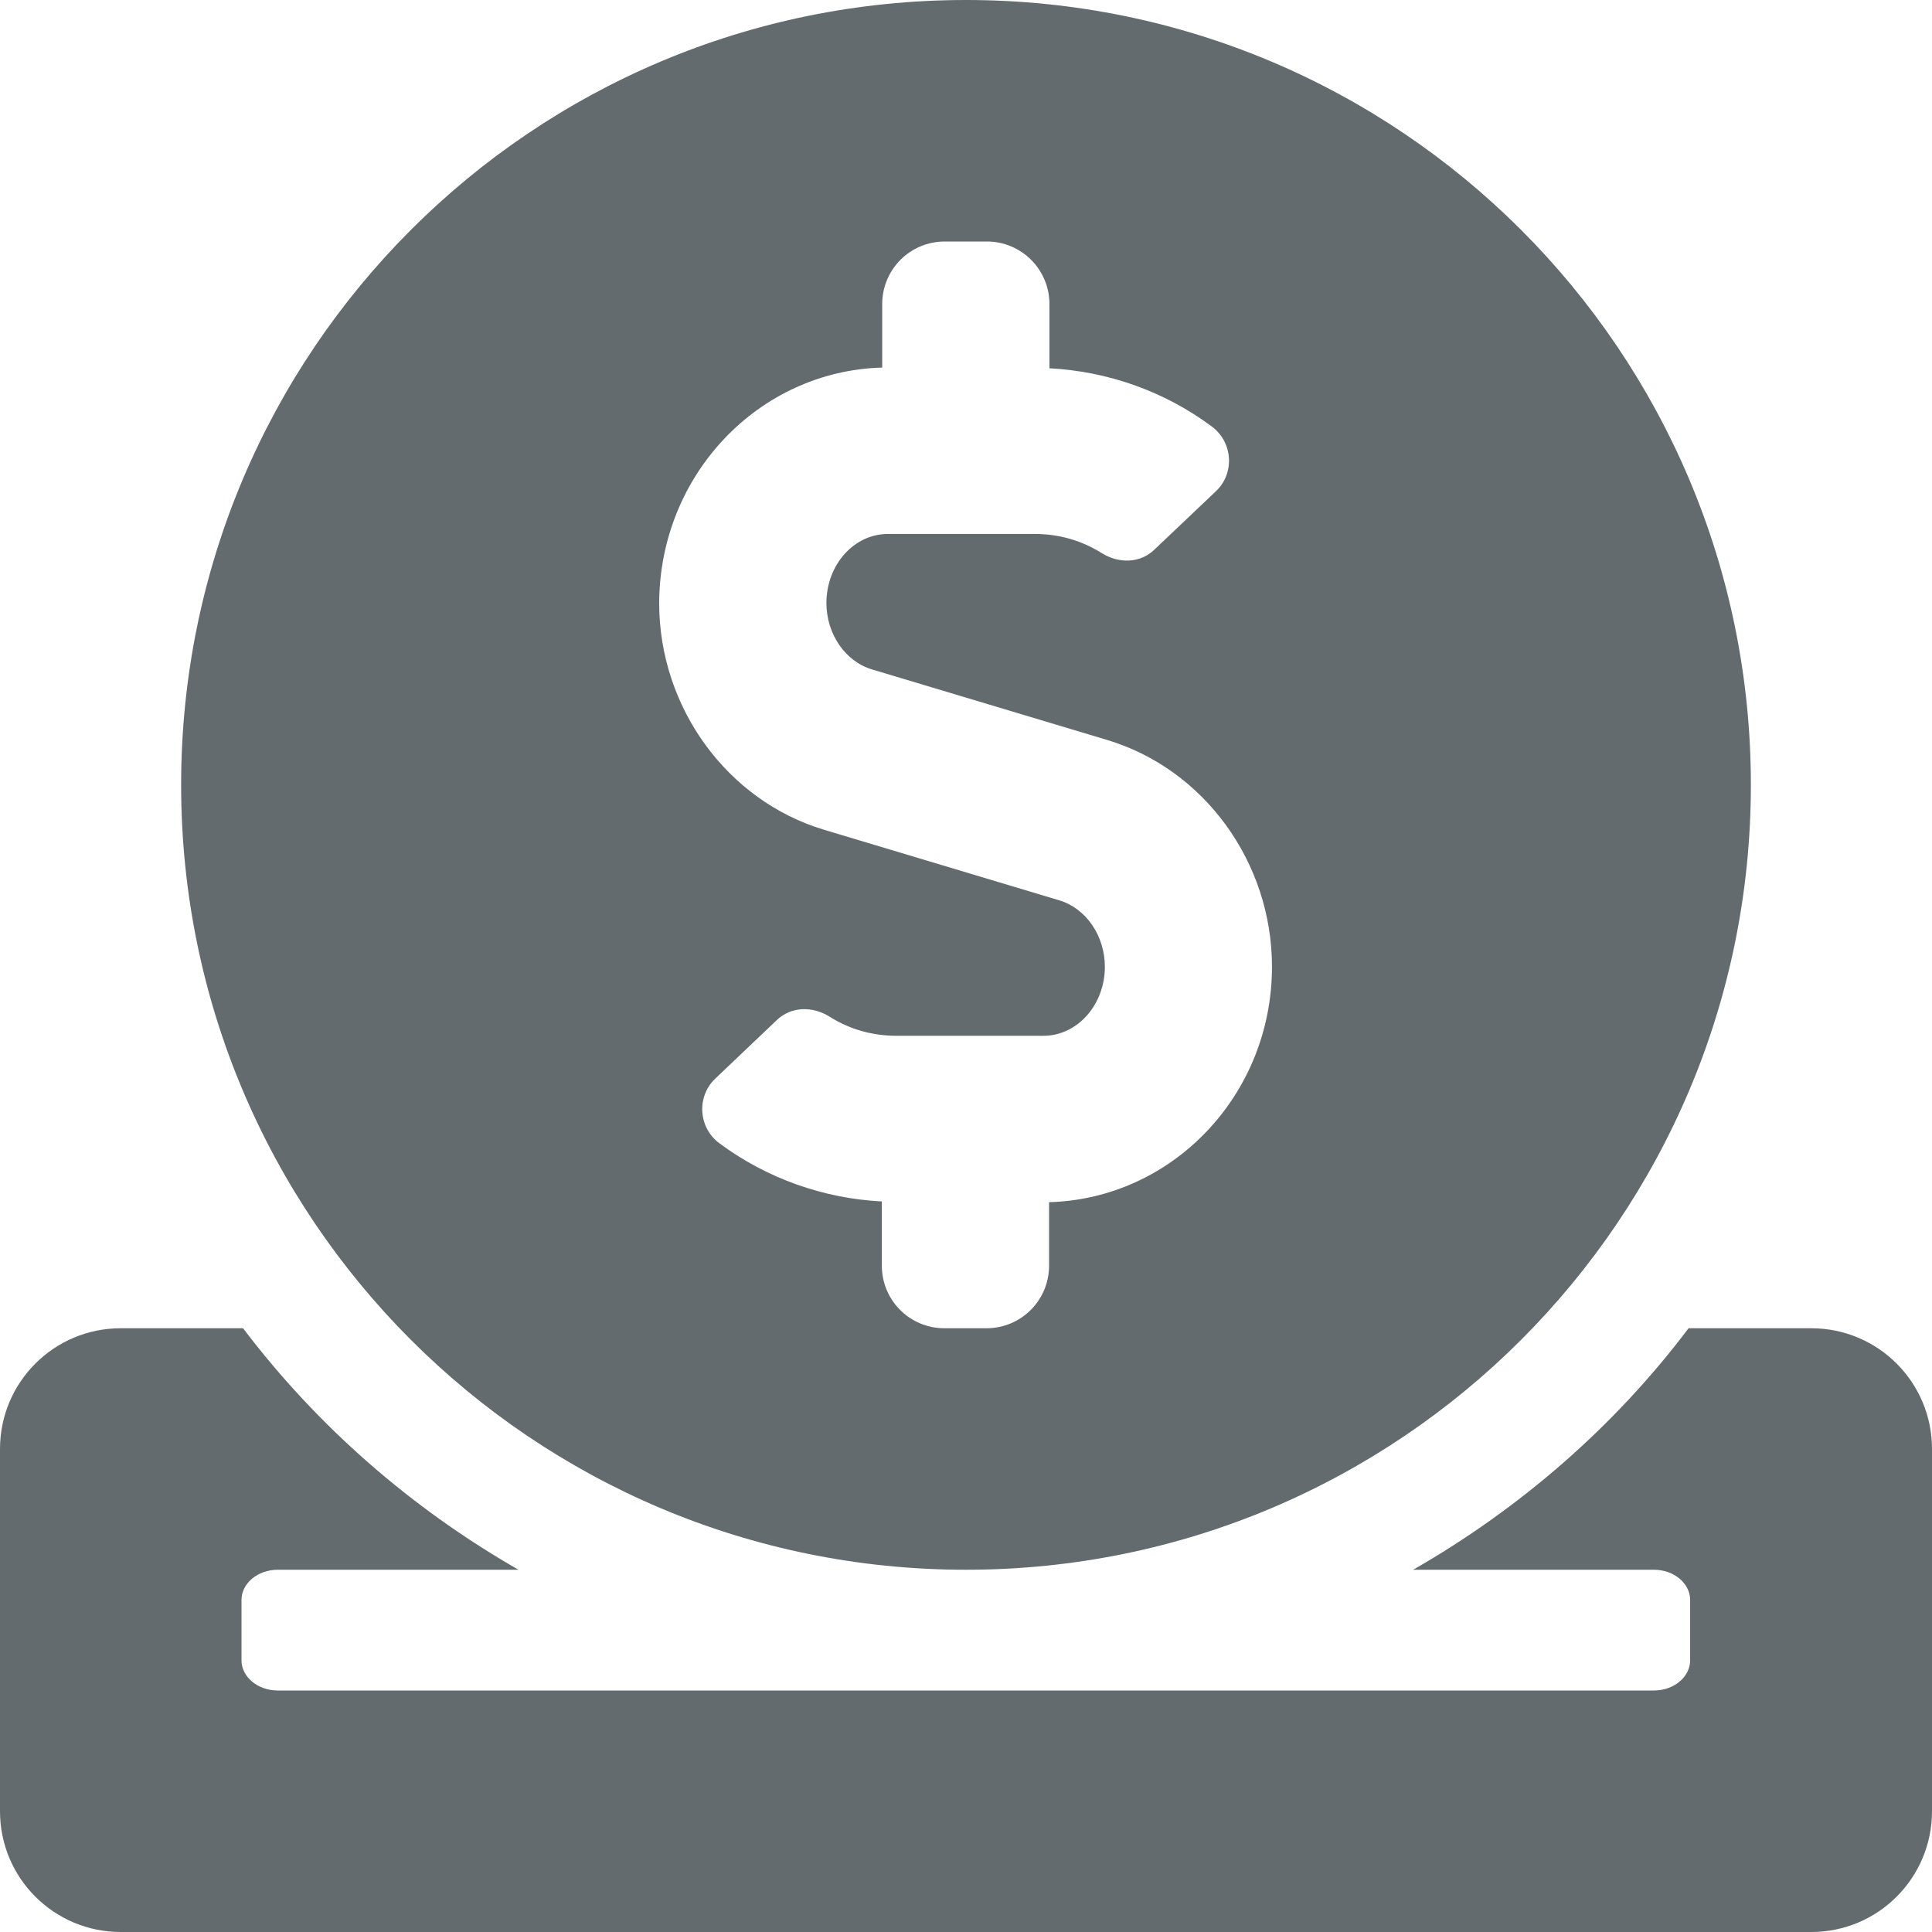 <svg width="16" height="16" viewBox="0 0 16 16" fill="none" xmlns="http://www.w3.org/2000/svg">
<path d="M8 13C11.591 13 14.5 10.091 14.5 6.5C14.5 2.909 11.591 0 8 0C4.409 0 1.5 2.909 1.5 6.5C1.5 10.091 4.409 13 8 13ZM7.306 3.044V2.519C7.306 2.231 7.537 2 7.825 2H8.172C8.459 2 8.691 2.231 8.691 2.519V3.05C9.175 3.075 9.644 3.241 10.034 3.531C10.209 3.659 10.228 3.916 10.072 4.066L9.562 4.55C9.444 4.666 9.266 4.669 9.125 4.581C8.956 4.475 8.769 4.422 8.569 4.422H7.353C7.072 4.422 6.844 4.678 6.844 4.994C6.844 5.25 7 5.478 7.222 5.544L9.169 6.128C9.972 6.369 10.534 7.141 10.534 8.006C10.534 9.069 9.709 9.928 8.688 9.956V10.481C8.688 10.769 8.456 11 8.169 11H7.822C7.534 11 7.303 10.769 7.303 10.481V9.95C6.819 9.925 6.35 9.759 5.959 9.469C5.784 9.341 5.766 9.084 5.922 8.934L6.431 8.45C6.55 8.334 6.728 8.331 6.869 8.419C7.037 8.525 7.225 8.578 7.425 8.578H8.641C8.922 8.578 9.15 8.322 9.15 8.006C9.15 7.75 8.994 7.522 8.772 7.456L6.825 6.872C6.022 6.631 5.459 5.859 5.459 4.994C5.463 3.931 6.284 3.072 7.306 3.044ZM15 11H13.984C13.372 11.812 12.591 12.491 11.703 13H13.697C13.863 13 13.997 13.113 13.997 13.25V13.75C13.997 13.887 13.863 14 13.697 14H2.3C2.134 14 2 13.887 2 13.75V13.25C2 13.113 2.134 13 2.3 13H4.294C3.406 12.491 2.628 11.812 2.013 11H1C0.447 11 0 11.447 0 12V15C0 15.553 0.447 16 1 16H15C15.553 16 16 15.553 16 15V12C16 11.447 15.553 11 15 11Z" fill="#636B6F"/>
</svg>
